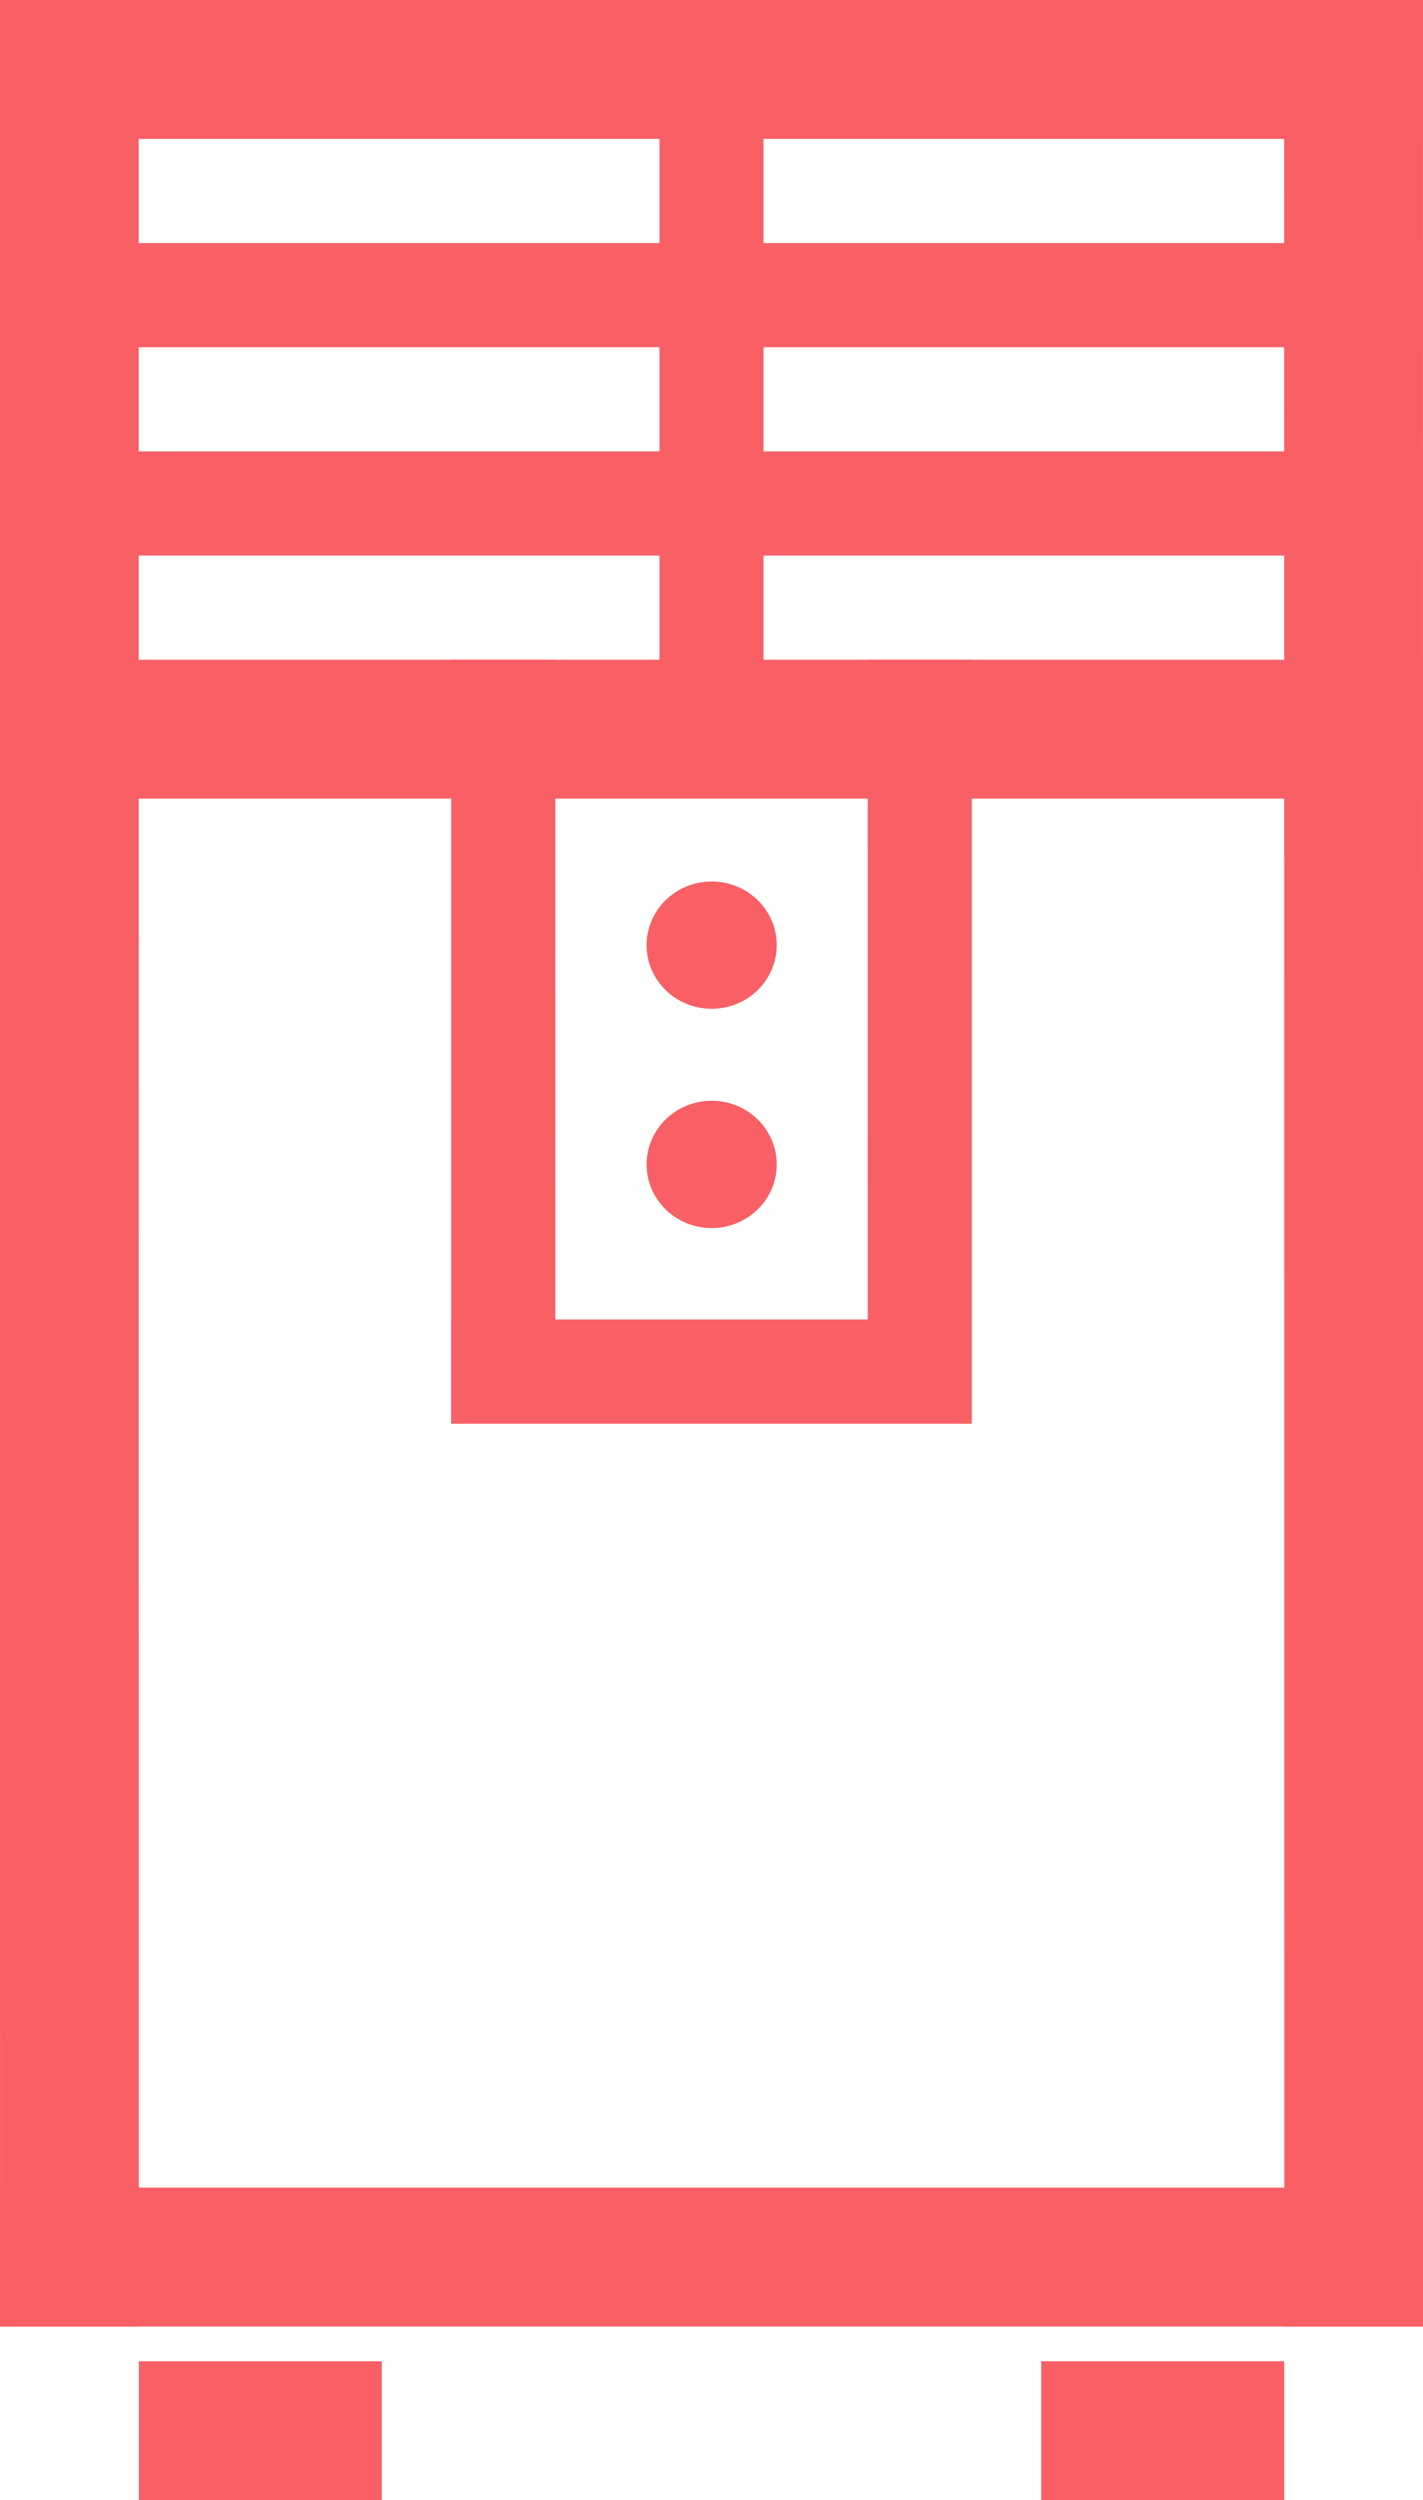 <?xml version="1.0" encoding="UTF-8"?>
<svg width="41px" height="72px" viewBox="0 0 41 72" version="1.1" xmlns="http://www.w3.org/2000/svg" xmlns:xlink="http://www.w3.org/1999/xlink">
    <!-- Generator: Sketch 54.1 (76490) - https://sketchapp.com -->
    <title>编组</title>
    <desc>Created with Sketch.</desc>
    <g id="Page-1" stroke="none" stroke-width="1" fill="none" fill-rule="evenodd">
        <g id="工单复制-4" transform="translate(-59, -592)">
            <rect fill="#F0F3F4" x="0" y="0" width="750" height="1334"></rect>
            <g id="设备列表" transform="translate(0, 138)">
                <g id="艾默生-UHA1R-0030L">
                    <g id="UPS状态复制-2" transform="translate(10, 410)">
                        <path d="M0,14.006 C0,6.271 6.265,0 13.992,0 L124.008,0 C131.736,0 138,6.272 138,14.006 L138,145.994 C138,153.729 131.735,160 124.008,160 L13.992,160 C6.264,160 0,153.728 0,145.994 L0,14.006 Z" id="bg" fill="#FFFFFF"></path>
                        <g id="编组" transform="translate(49, 44)" fill="#F86066">
                            <polygon id="Fill-1" points="0 4 41 4 41 0 0 0"></polygon>
                            <polygon id="Fill-2" points="0 23 41 23 41 19 0 19"></polygon>
                            <polygon id="Fill-3" points="0 16 41 16 41 13 0 13"></polygon>
                            <polygon id="Fill-4" points="13 41 27 41 27 38 13 38"></polygon>
                            <polygon id="Fill-5" points="0 10 41 10 41 7 0 7"></polygon>
                            <polygon id="Fill-6" points="0 67 41 67 41 63 0 63"></polygon>
                            <polygon id="Fill-7" points="30 72 37 72 37 68 30 68"></polygon>
                            <polygon id="Fill-8" points="4 72 11 72 11 68 4 68"></polygon>
                            <polygon id="Fill-9" points="0 0 0.001 67 4 67 3.997 0"></polygon>
                            <polygon id="Fill-10" points="19 0 19.001 22 22 22 21.999 0"></polygon>
                            <polygon id="Fill-11" points="13 41 13 19 15.999 19 16 41"></polygon>
                            <polygon id="Fill-12" points="25.001 41 25 19 28 19 28 41"></polygon>
                            <polygon id="Fill-13" points="37 0 37.004 67 41 67 40.999 0"></polygon>
                            <g transform="translate(18, 25)">
                                <path d="M4.38,2.218 C4.38,3.232 3.54,4.052 2.505,4.052 C1.47,4.052 0.63,3.232 0.63,2.218 C0.63,1.206 1.47,0.385 2.505,0.385 C3.54,0.385 4.38,1.206 4.38,2.218" id="Fill-14"></path>
                                <path d="M4.38,8.534 C4.38,9.546 3.54,10.367 2.505,10.367 C1.47,10.367 0.63,9.546 0.63,8.534 C0.63,7.522 1.47,6.7 2.505,6.7 C3.54,6.7 4.38,7.522 4.38,8.534" id="Fill-16"></path>
                            </g>
                        </g>
                    </g>
                </g>
            </g>
        </g>
    </g>
</svg>